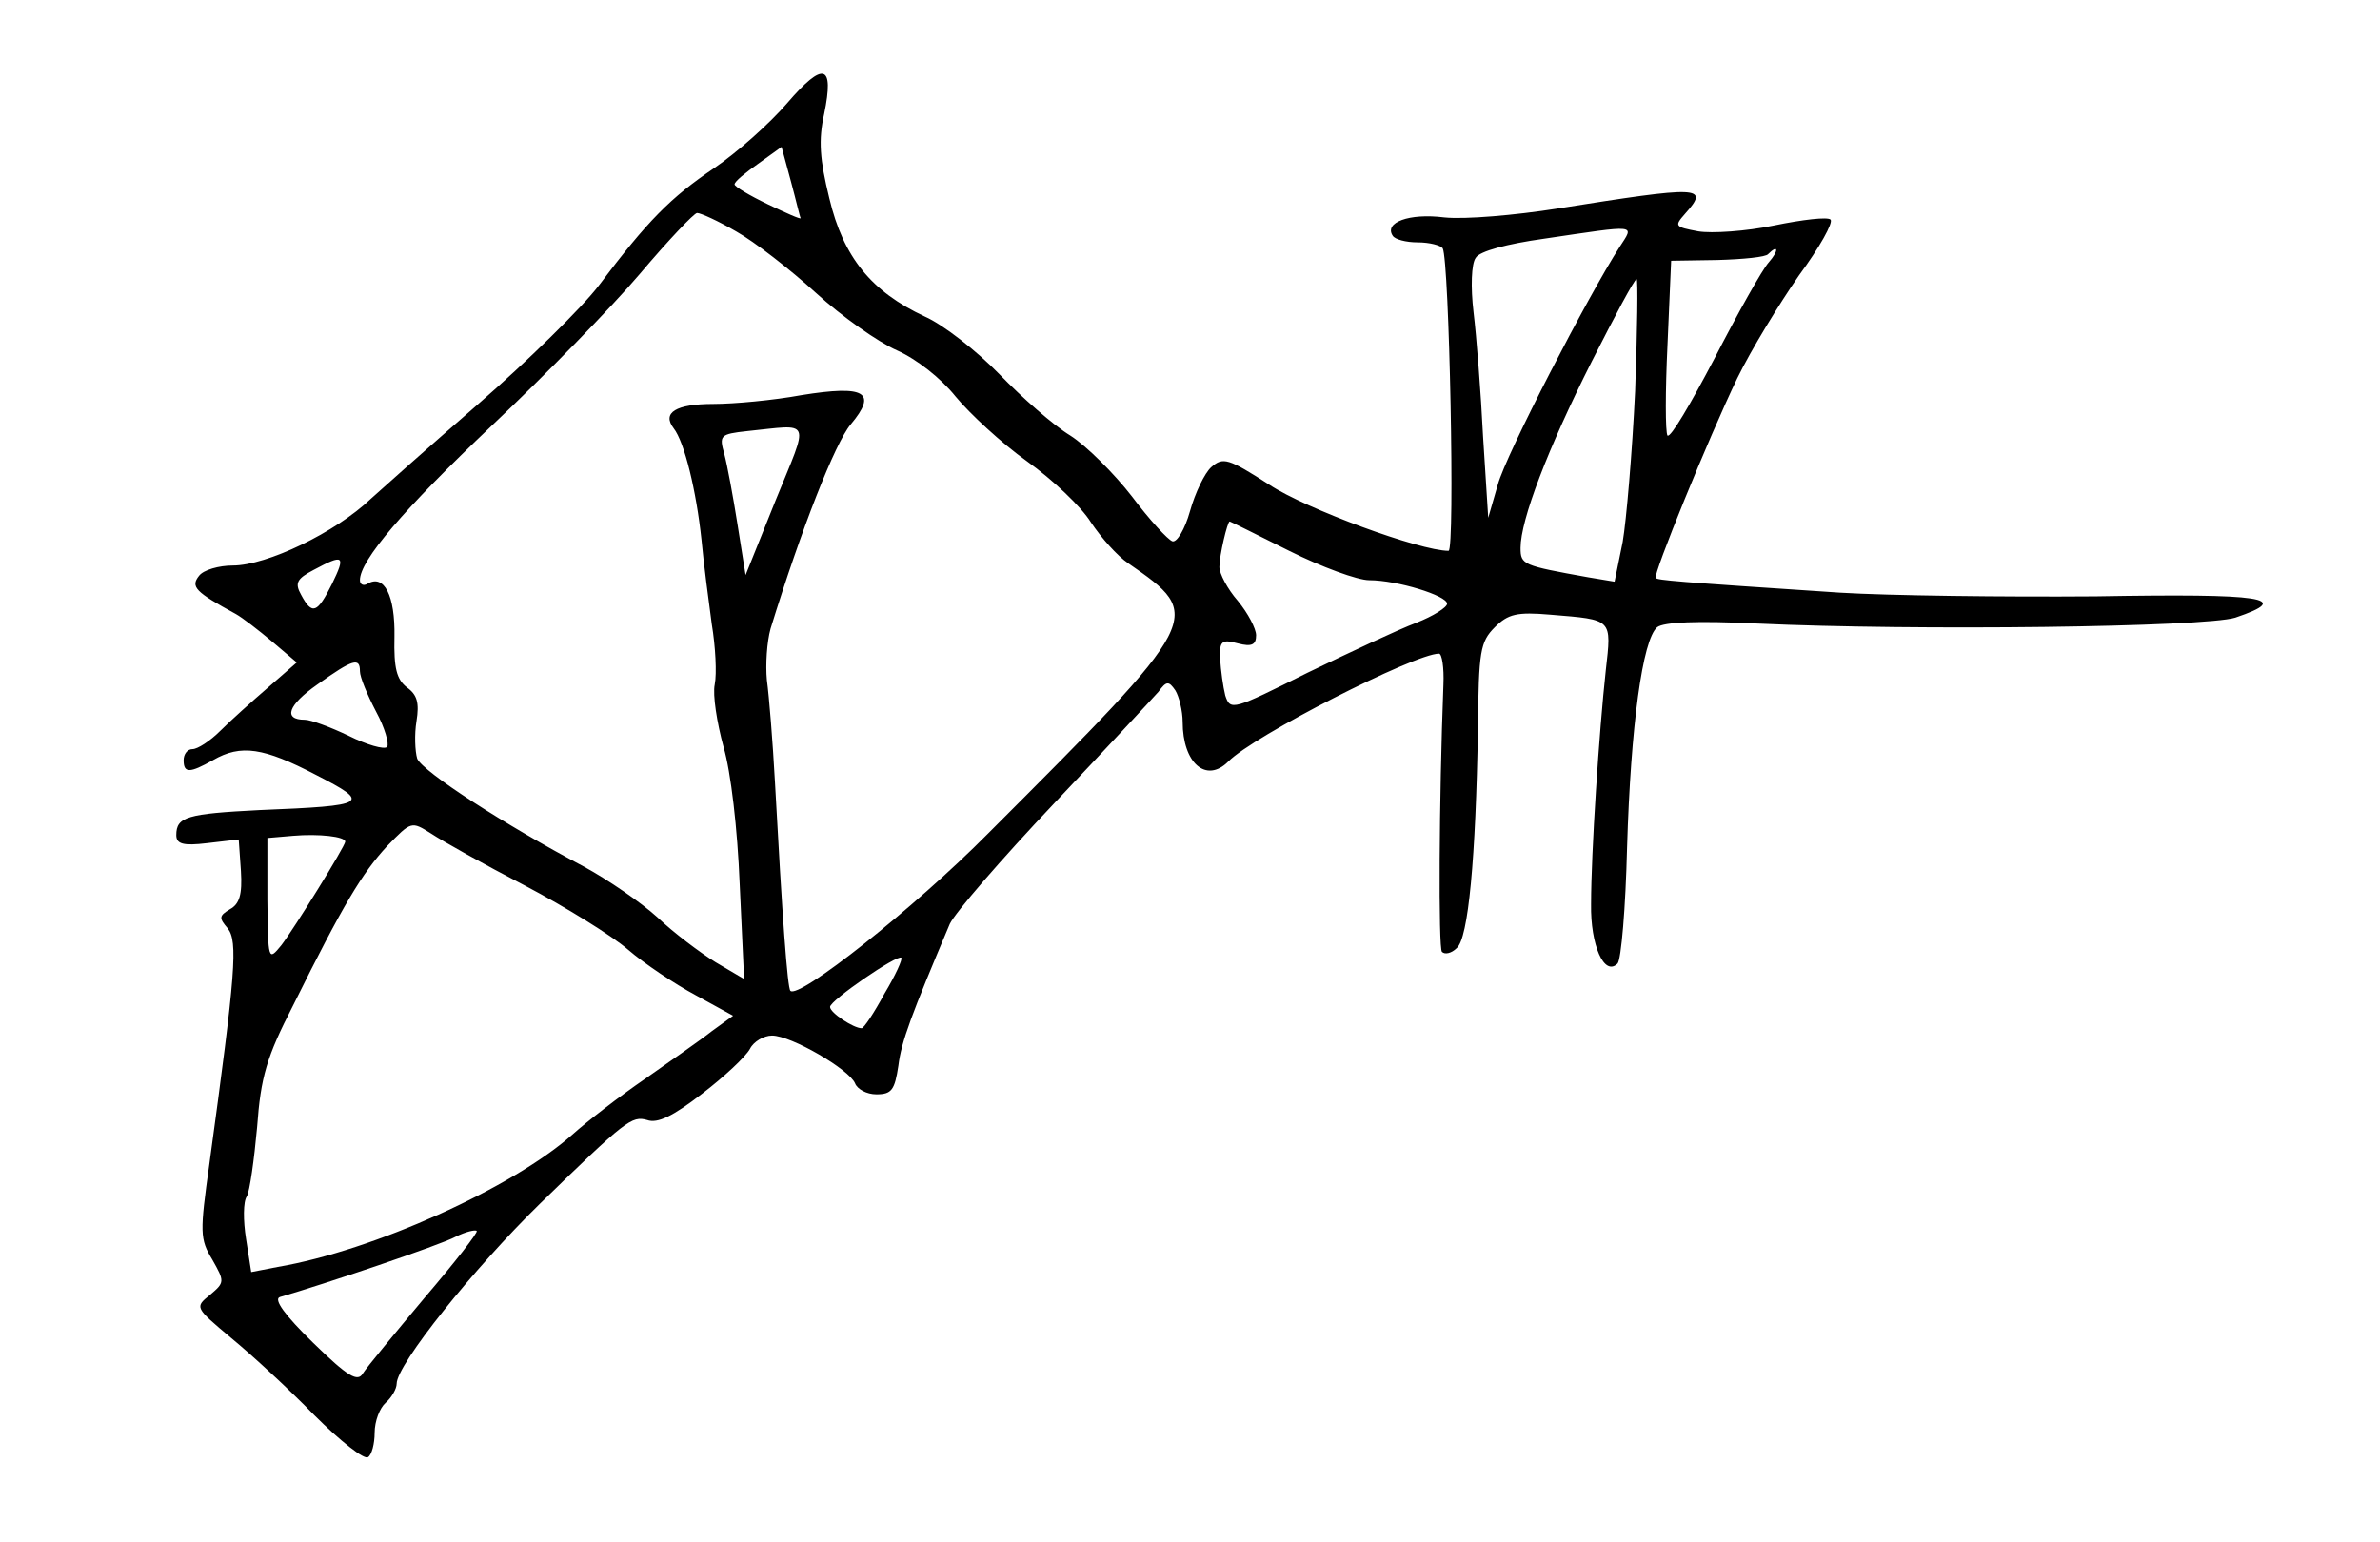 <?xml version="1.0" standalone="no"?>
<!DOCTYPE svg PUBLIC "-//W3C//DTD SVG 20010904//EN"
 "http://www.w3.org/TR/2001/REC-SVG-20010904/DTD/svg10.dtd">
<svg version="1.0" xmlns="http://www.w3.org/2000/svg"
 width="324pt" height="210pt" viewBox="0 0 324 210"
 preserveAspectRatio="xMidYMid meet">
<g transform="translate(0,210) scale(0.1,-0.1)"
fill="#000000" stroke="none">
<path d="M1072 1960 c-24 -28 -69 -68 -100 -89 -59 -40 -90 -71 -157 -160 -22
-29 -96 -102 -165 -162 -69 -60 -134 -118 -145 -128 -48 -46 -142 -91 -188
-91 -19 0 -40 -6 -46 -14 -12 -15 -5 -22 50 -52 9 -5 31 -22 50 -38 l33 -28
-39 -34 c-22 -19 -51 -45 -65 -59 -14 -14 -31 -25 -38 -25 -7 0 -12 -7 -12
-15 0 -18 8 -18 40 0 38 22 69 17 140 -20 76 -39 72 -42 -77 -48 -98 -5 -113
-9 -113 -34 0 -12 9 -15 42 -11 l43 5 3 -43 c2 -32 -2 -45 -15 -52 -15 -9 -15
-12 -3 -26 14 -18 11 -59 -25 -321 -13 -93 -13 -102 4 -130 17 -30 17 -31 -3
-48 -21 -17 -21 -17 29 -59 28 -23 79 -70 113 -105 35 -35 68 -61 73 -57 5 3
9 18 9 33 0 16 7 34 15 41 8 7 15 19 15 26 0 26 105 157 195 245 117 114 125
120 146 114 14 -5 35 5 75 36 30 23 59 50 65 61 5 10 19 18 30 18 26 0 105
-46 113 -65 3 -8 16 -15 29 -15 21 0 25 6 30 39 4 33 18 70 70 193 7 15 70 88
141 163 71 75 135 144 143 153 11 15 14 15 23 2 5 -8 10 -28 10 -43 0 -56 32
-84 62 -54 34 35 254 147 287 147 4 0 7 -19 6 -42 -6 -157 -7 -359 -2 -364 4
-4 13 -2 20 5 16 13 26 122 29 300 1 104 3 117 23 137 18 18 30 21 76 17 85
-7 83 -5 75 -76 -9 -82 -20 -248 -20 -318 -1 -56 18 -99 36 -81 5 5 11 76 13
158 5 166 21 283 41 300 9 7 54 9 136 5 216 -10 609 -5 651 8 80 27 39 33
-190 29 -126 -1 -282 1 -348 5 -227 15 -248 17 -251 20 -4 4 72 191 111 272
19 39 57 101 84 140 28 38 47 72 43 76 -4 4 -38 0 -77 -8 -38 -8 -85 -11 -103
-8 -32 6 -33 7 -18 24 34 38 21 38 -174 7 -57 -9 -126 -15 -154 -12 -48 6 -82
-7 -70 -25 3 -5 18 -9 34 -9 16 0 31 -4 34 -8 9 -16 17 -412 8 -412 -39 0
-194 57 -244 90 -56 36 -63 38 -79 24 -9 -8 -22 -35 -29 -60 -7 -25 -18 -43
-24 -41 -6 2 -31 29 -55 61 -24 31 -62 69 -84 83 -23 14 -66 52 -96 83 -31 32
-77 68 -102 79 -73 34 -111 81 -130 161 -13 53 -15 79 -7 115 14 68 -1 72 -50
15z m18 -157 c0 -2 -20 7 -45 19 -25 12 -45 24 -45 27 0 4 15 16 32 28 l32 23
13 -48 c7 -26 12 -48 13 -49z m-88 -18 c25 -14 74 -52 109 -84 35 -32 85 -67
110 -78 27 -12 60 -38 80 -63 19 -23 62 -63 97 -88 35 -25 74 -62 87 -83 14
-21 36 -46 51 -56 104 -72 104 -73 -191 -368 -101 -102 -258 -226 -269 -214
-4 4 -11 100 -21 284 -3 55 -8 117 -11 139 -2 21 0 52 5 70 42 136 88 253 109
278 37 44 20 54 -67 40 -38 -7 -92 -12 -120 -12 -51 0 -70 -12 -54 -33 15 -19
31 -86 38 -152 3 -33 10 -85 14 -115 5 -30 7 -67 4 -82 -3 -14 3 -52 12 -85
10 -34 19 -111 22 -187 l6 -129 -39 23 c-21 13 -57 40 -79 61 -22 20 -67 51
-100 69 -108 57 -219 129 -227 147 -3 10 -4 33 -1 51 4 25 1 36 -13 46 -14 11
-18 26 -17 69 1 56 -14 86 -37 72 -5 -3 -10 -1 -10 5 0 27 59 96 179 210 72
68 163 161 202 207 38 45 74 83 78 83 5 0 29 -11 53 -25z m1203 -21 c-42 -65
-155 -283 -166 -324 l-13 -45 -7 110 c-3 61 -9 137 -13 170 -4 34 -3 66 3 74
5 9 43 19 93 26 129 19 123 20 103 -11z m203 -21 c-9 -10 -42 -69 -74 -131
-32 -61 -60 -109 -64 -105 -3 5 -3 60 0 123 l5 115 63 1 c35 1 66 4 69 8 14
14 15 5 1 -11z m-182 -175 c-4 -84 -12 -177 -17 -206 l-11 -54 -36 6 c-89 16
-92 17 -92 40 0 38 37 135 97 254 31 61 58 112 61 112 2 0 1 -69 -2 -152z
m-1170 -149 l-41 -102 -11 69 c-6 38 -14 81 -18 96 -7 25 -6 27 31 31 89 9 85
19 39 -94z m699 -69 c44 -22 93 -40 109 -40 38 0 106 -21 106 -32 0 -5 -19
-17 -42 -26 -24 -9 -90 -40 -148 -68 -102 -51 -105 -52 -112 -31 -3 12 -6 34
-7 50 -1 24 2 27 24 21 19 -5 25 -2 25 11 0 9 -11 30 -25 47 -14 16 -25 37
-25 46 0 16 11 62 14 62 1 0 37 -18 81 -40z m-1303 -45 c-20 -40 -27 -43 -42
-15 -9 16 -6 22 17 34 41 22 44 20 25 -19z m38 -119 c0 -8 10 -32 22 -55 12
-22 18 -44 15 -48 -4 -4 -28 3 -52 15 -25 12 -52 22 -60 22 -30 0 -23 20 17
48 49 35 58 37 58 18z m225 -292 c55 -29 118 -68 140 -87 22 -19 64 -47 92
-62 l51 -28 -29 -21 c-15 -12 -57 -41 -91 -65 -35 -24 -79 -58 -99 -76 -81
-72 -271 -158 -401 -180 l-36 -7 -7 45 c-4 25 -4 51 1 58 4 7 10 50 14 94 5
69 13 96 49 166 69 139 94 180 128 217 33 34 33 34 60 17 15 -10 72 -42 128
-71z m-245 60 c0 -6 -70 -119 -87 -141 -18 -22 -18 -21 -19 62 l0 84 35 3 c35
3 71 -1 71 -8z m734 -207 c-14 -26 -28 -47 -31 -47 -11 0 -43 21 -43 29 0 9
92 72 97 67 2 -2 -8 -24 -23 -49z m-626 -414 c-41 -49 -79 -95 -84 -103 -7
-12 -20 -5 -68 42 -38 37 -54 59 -45 62 59 17 219 71 239 82 14 7 27 10 29 8
2 -2 -30 -43 -71 -91z"/>
</g>
</svg>
